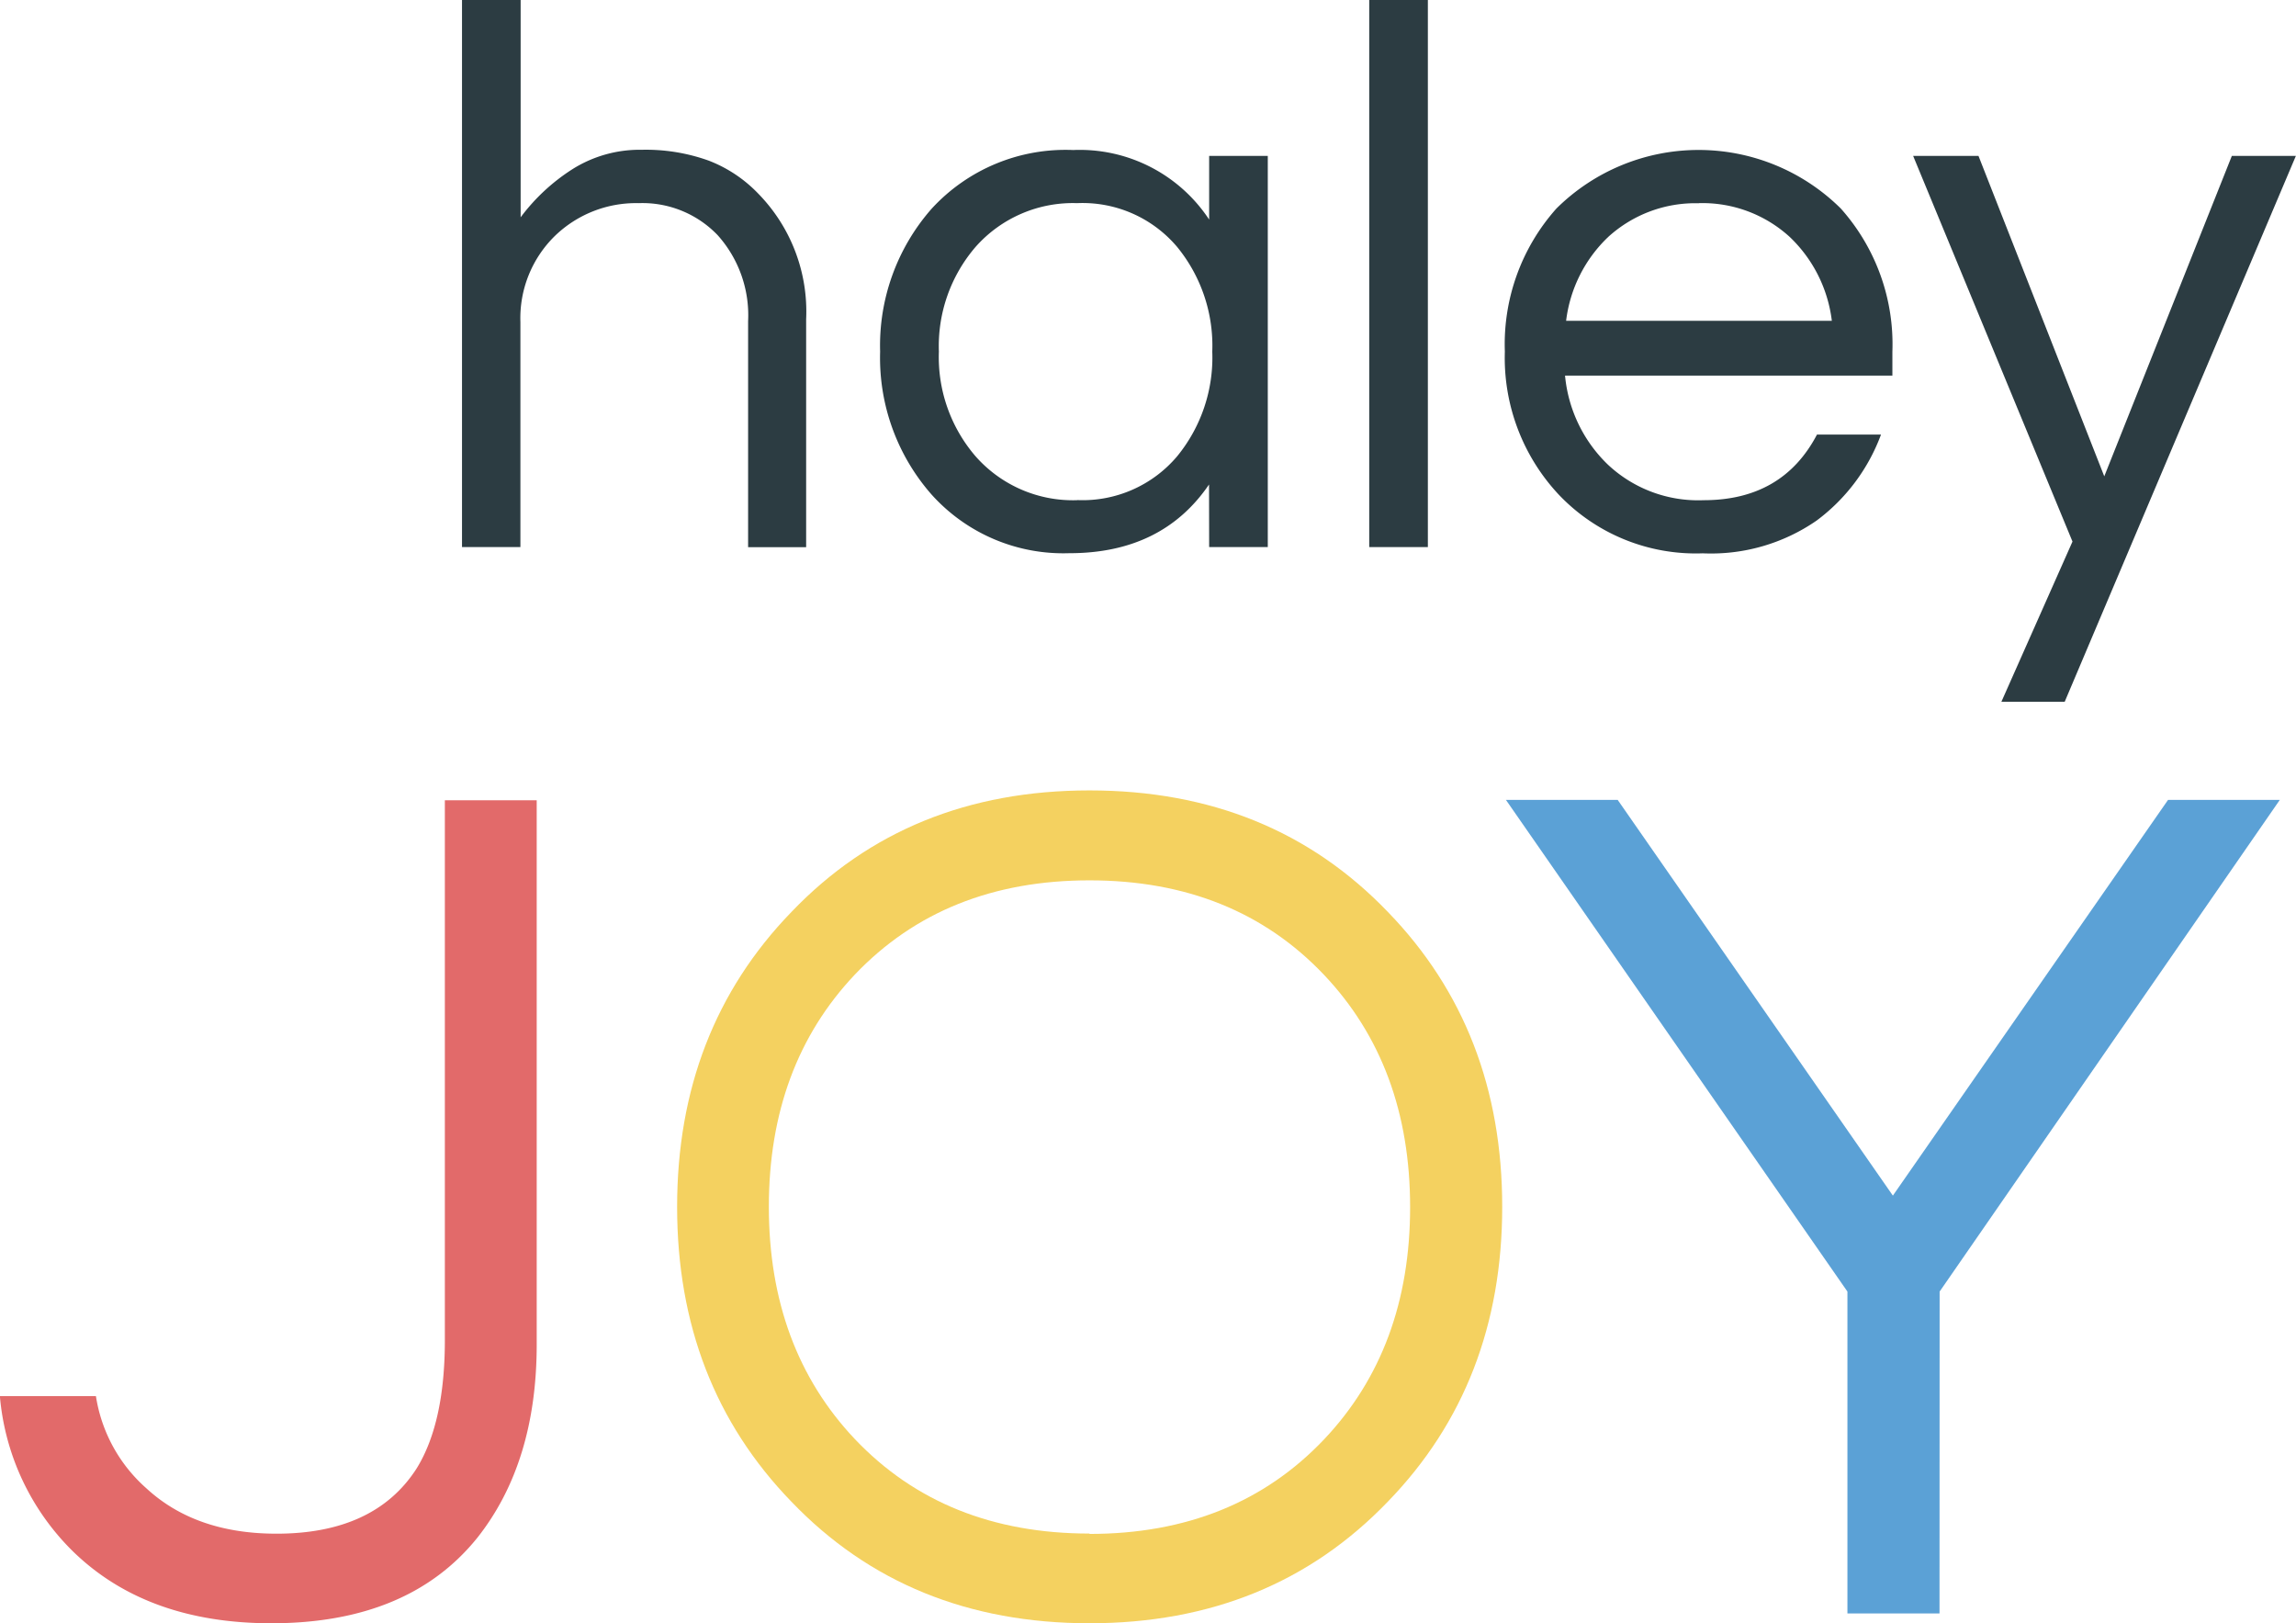 <svg xmlns="http://www.w3.org/2000/svg" viewBox="0 0 191.48 135.36"><defs><style>.cls-1{fill:#e26a6a;}.cls-2{fill:#f4d160;}.cls-3{fill:#5ba1d6;}.cls-4{fill:#2c3c42;}</style></defs><title>logo</title><g id="Layer_2" data-name="Layer 2"><g id="Layer_1-2" data-name="Layer 1"><path class="cls-1" d="M44.76,66.73v45.38q0,9.83-4.92,16.08-5.74,7.17-17.21,7.17-10.35,0-16.49-5.94a20.62,20.62,0,0,1-6.15-13H8a12.87,12.87,0,0,0,4.2,7.68q4.1,3.79,10.86,3.79,8.19,0,11.68-5.43,2.35-3.79,2.36-10.65V66.73Z"/><path class="cls-2" d="M90.86,65.91q15.16,0,24.89,10.14,9.53,9.83,9.53,24.58t-9.53,24.58Q106,135.36,90.86,135.36T66,125.22q-9.53-9.83-9.53-24.58T66,76.05Q75.7,65.91,90.86,65.91Zm0,62q12.09,0,19.57-7.89,7.17-7.58,7.17-19.36t-7.17-19.36q-7.48-7.89-19.57-7.89T71.29,81.27q-7.17,7.58-7.17,19.36T71.29,120Q78.77,127.88,90.86,127.88Z"/><path class="cls-3" d="M161.75,134.54h-7.68V107.7l-28.48-41h9.32l22.95,33,22.95-33h9.32l-28.37,41Z"/><path class="cls-4" d="M43.42,0V18.12a16.36,16.36,0,0,1,4.3-4,10.52,10.52,0,0,1,5.8-1.63,15.47,15.47,0,0,1,5.6.91,11.38,11.38,0,0,1,4.11,2.74,14.06,14.06,0,0,1,4,10.49v19H62.39V26.78a10,10,0,0,0-2.54-7.17,8.68,8.68,0,0,0-6.58-2.67,9.73,9.73,0,0,0-7,2.74,9.59,9.59,0,0,0-2.87,7.17V45.62H38.53V0Z"/><path class="cls-4" d="M100.83,40.4q-3.91,5.74-11.67,5.73A14.77,14.77,0,0,1,77.7,41.25a17.26,17.26,0,0,1-4.3-11.93A17.27,17.27,0,0,1,77.7,17.4a15.15,15.15,0,0,1,11.8-4.89,12.93,12.93,0,0,1,11.34,5.8V13h4.89V45.62h-4.89Zm-11,1.3a10.32,10.32,0,0,0,8.34-3.65,13,13,0,0,0,2.93-8.73,13,13,0,0,0-2.93-8.73,10.32,10.32,0,0,0-8.34-3.65,10.83,10.83,0,0,0-8.47,3.65,12.67,12.67,0,0,0-3.06,8.73,12.67,12.67,0,0,0,3.06,8.73A10.82,10.82,0,0,0,89.82,41.71Z"/><path class="cls-4" d="M119.08,45.62h-4.89V0h4.89Z"/><path class="cls-4" d="M142.08,41.71q6.58,0,9.45-5.47h5.34a15.73,15.73,0,0,1-5.37,7.17A15.48,15.48,0,0,1,142,46.14a15.76,15.76,0,0,1-12-4.89,16.68,16.68,0,0,1-4.5-11.93,17,17,0,0,1,4.3-11.93,16.84,16.84,0,0,1,23.72,0,17,17,0,0,1,4.3,11.93v2h-27.3a11.82,11.82,0,0,0,3.58,7.43A11,11,0,0,0,142.08,41.71Zm-.39-24.76a10.78,10.78,0,0,0-7.56,2.8,11.57,11.57,0,0,0-3.52,7h22.16a11.58,11.58,0,0,0-3.52-7A10.79,10.79,0,0,0,141.69,16.94Z"/><path class="cls-4" d="M172.19,58.52h-5.28l5.93-13.36L159.55,13H165l10.49,26.72L186.13,13h5.34Z"/></g></g></svg>